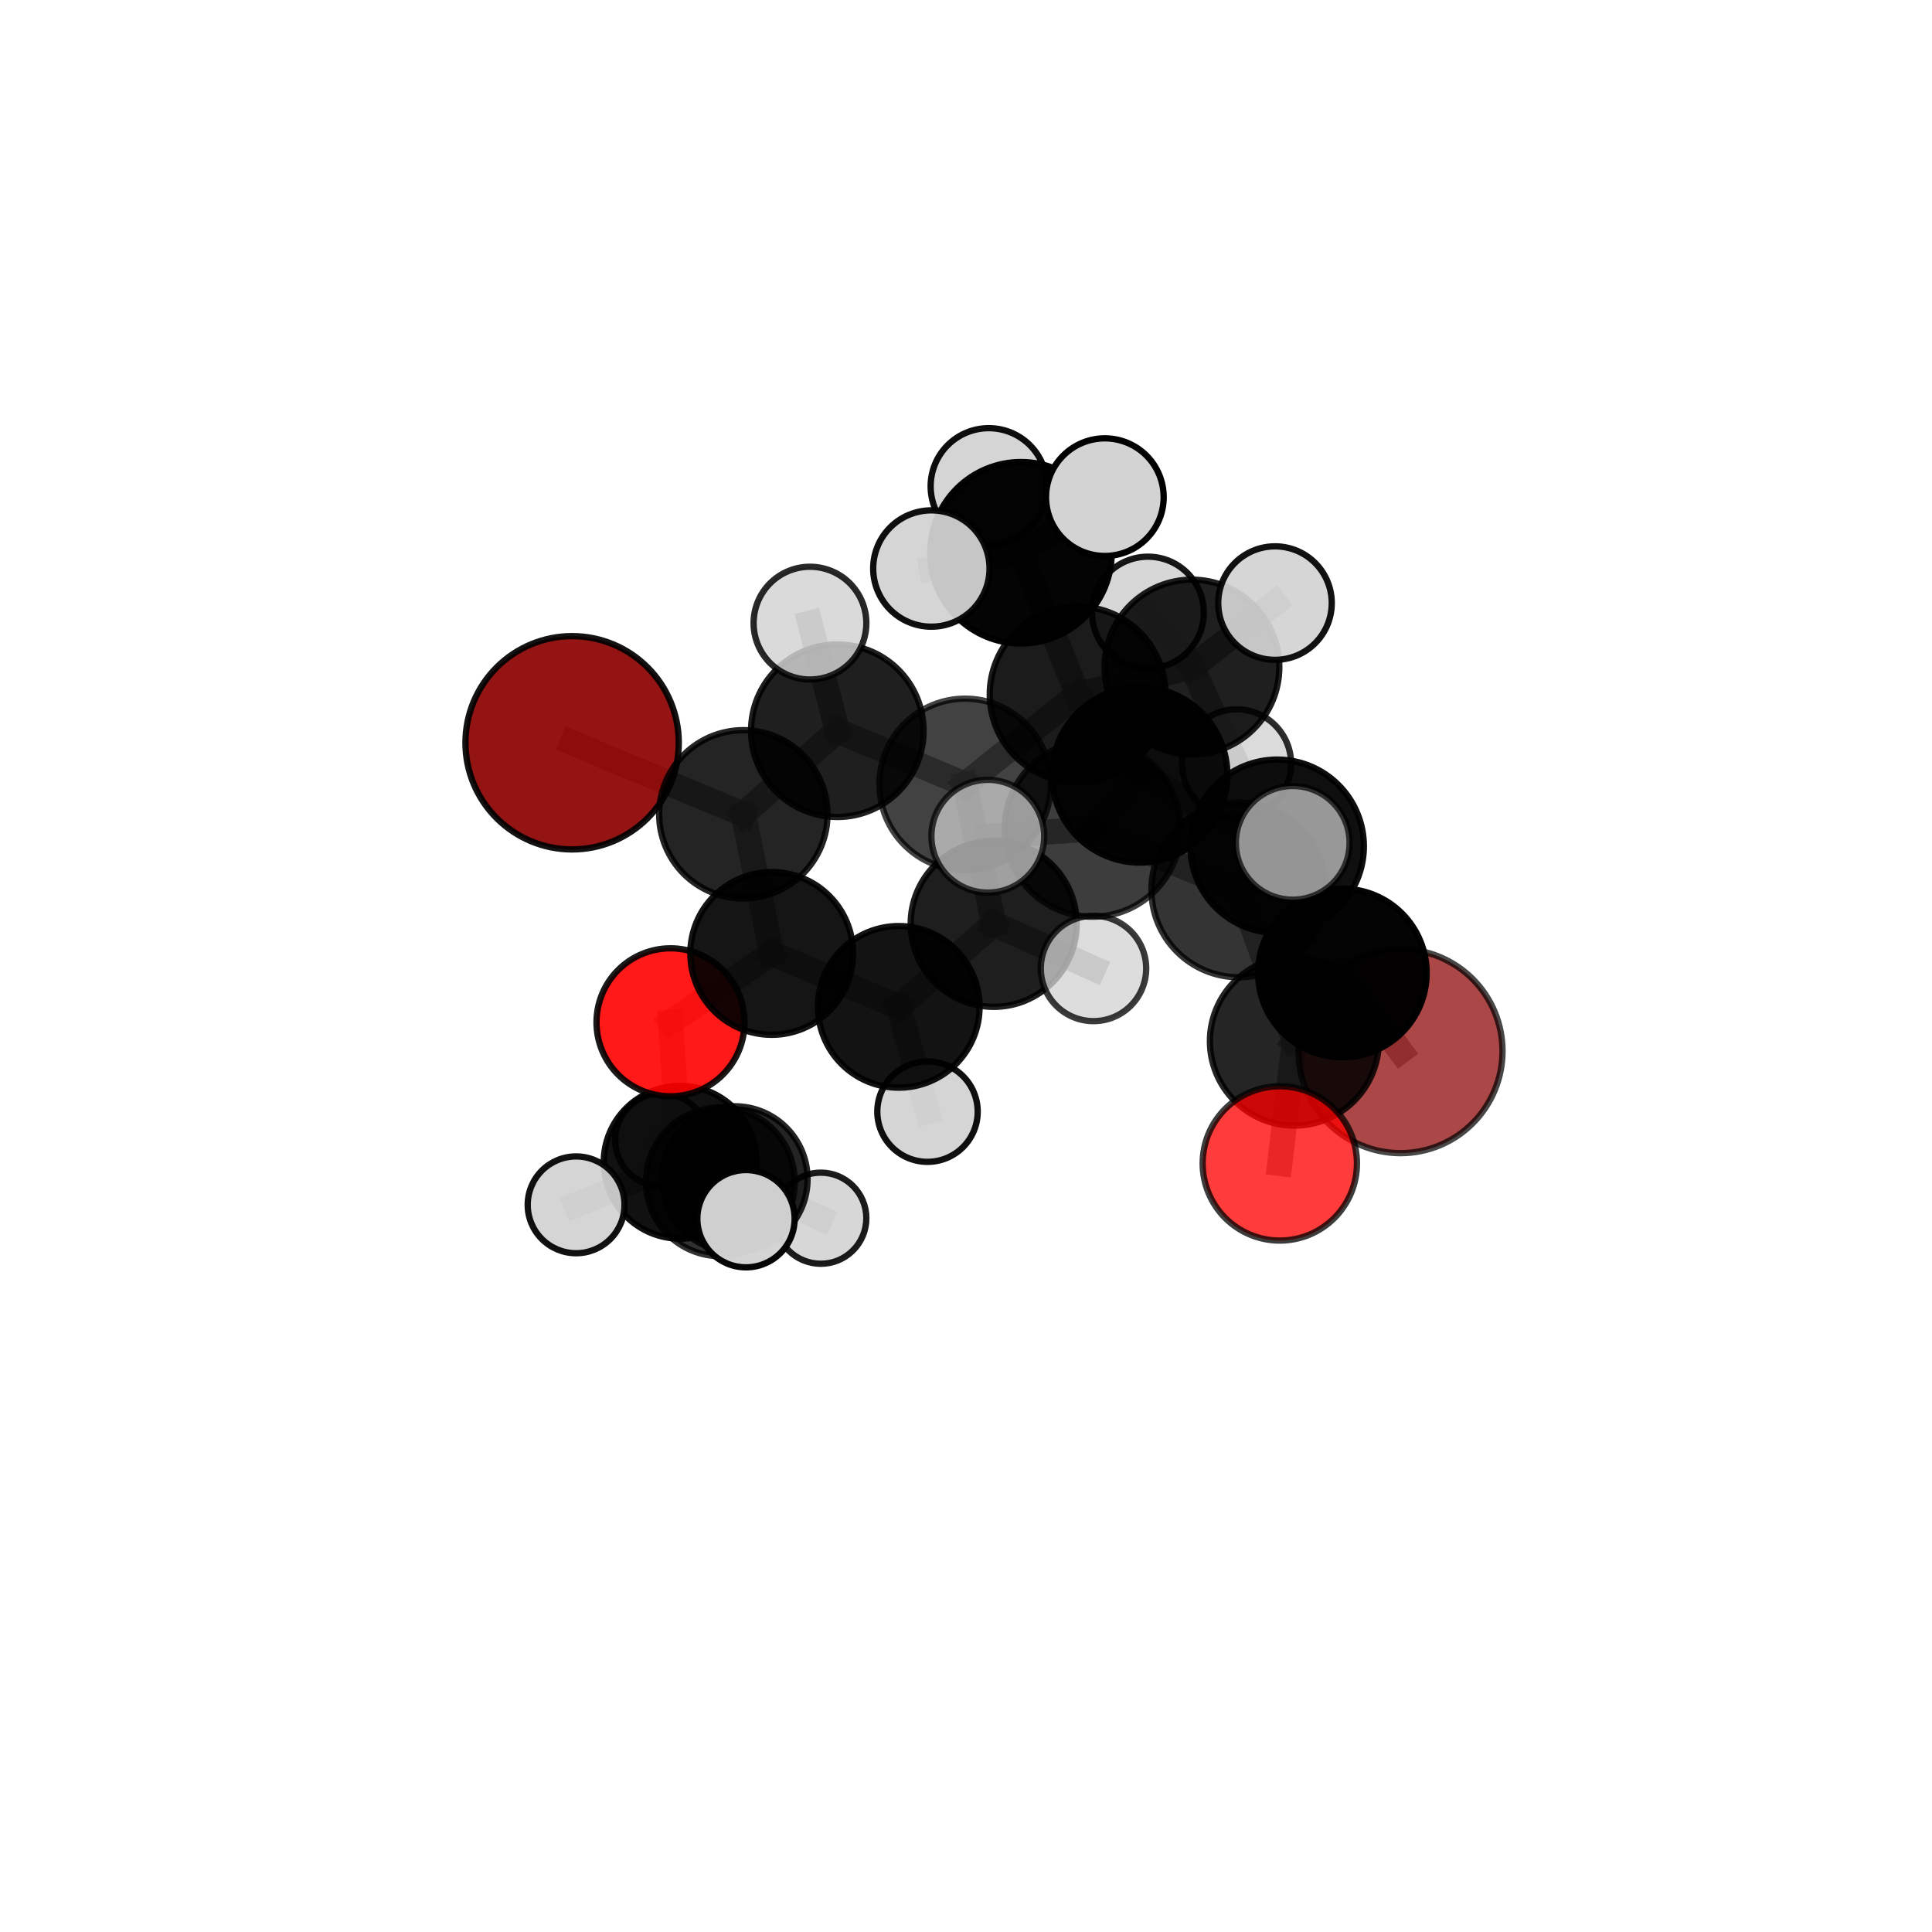 <?xml version="1.0" encoding="utf-8" standalone="no"?>
<!DOCTYPE svg PUBLIC "-//W3C//DTD SVG 1.1//EN"
  "http://www.w3.org/Graphics/SVG/1.1/DTD/svg11.dtd">
<svg xmlns:xlink="http://www.w3.org/1999/xlink" width="153pt" height="153pt" viewBox="0 0 153 153" xmlns="http://www.w3.org/2000/svg" version="1.1">
 <defs>
  <style type="text/css">*{stroke-linejoin: round; stroke-linecap: butt}</style>
 </defs>
 <g id="figure_1">
  <g id="patch_1">
   <path d="M 0 153 
L 153 153 
L 153 0 
L 0 0 
L 0 153 
z
" style="fill: none"/>
  </g>
  <g id="patch_2">
   <path d="M 7.2 145.8 
L 145.8 145.8 
L 145.8 7.2 
L 7.2 7.2 
L 7.2 145.8 
z
" style="fill: none"/>
  </g>
  <g id="axes_1">
   <g id="line2d_1">
    <path d="M 110.911 83.242 
L 106.306 77.054 
" clip-path="url(#p2ff792ba39)" style="fill: none; stroke: #808080; stroke-opacity: 0.684; stroke-width: 2; stroke-linecap: square"/>
   </g>
   <g id="line2d_2">
    <path d="M 106.306 77.054 
L 102.505 82.453 
" clip-path="url(#p2ff792ba39)" style="fill: none; stroke: #808080; stroke-opacity: 0.703; stroke-width: 2; stroke-linecap: square"/>
   </g>
   <g id="line2d_3">
    <path d="M 45.307 58.823 
L 58.866 64.488 
" clip-path="url(#p2ff792ba39)" style="fill: none; stroke: #808080; stroke-opacity: 0.705; stroke-width: 2; stroke-linecap: square"/>
   </g>
   <g id="line2d_4">
    <path d="M 58.866 64.488 
L 61.115 75.505 
" clip-path="url(#p2ff792ba39)" style="fill: none; stroke: #808080; stroke-opacity: 0.685; stroke-width: 2; stroke-linecap: square"/>
   </g>
   <g id="line2d_5">
    <path d="M 101.351 92.135 
L 102.505 82.453 
" clip-path="url(#p2ff792ba39)" style="fill: none; stroke: #808080; stroke-opacity: 0.695; stroke-width: 2; stroke-linecap: square"/>
   </g>
   <g id="line2d_6">
    <path d="M 53.099 80.96 
L 61.115 75.505 
" clip-path="url(#p2ff792ba39)" style="fill: none; stroke: #808080; stroke-opacity: 0.657; stroke-width: 2; stroke-linecap: square"/>
   </g>
   <g id="line2d_7">
    <path d="M 53.099 80.96 
L 53.863 92.043 
" clip-path="url(#p2ff792ba39)" style="fill: none; stroke: #808080; stroke-opacity: 0.63; stroke-width: 2; stroke-linecap: square"/>
   </g>
   <g id="line2d_8">
    <path d="M 53.863 92.043 
L 57.048 93.59 
" clip-path="url(#p2ff792ba39)" style="fill: none; stroke: #808080; stroke-opacity: 0.602; stroke-width: 2; stroke-linecap: square"/>
   </g>
   <g id="line2d_9">
    <path d="M 53.863 92.043 
L 45.623 95.413 
" clip-path="url(#p2ff792ba39)" style="fill: none; stroke: #808080; stroke-opacity: 0.61; stroke-width: 2; stroke-linecap: square"/>
   </g>
   <g id="line2d_10">
    <path d="M 53.863 92.043 
L 59.076 96.512 
" clip-path="url(#p2ff792ba39)" style="fill: none; stroke: #808080; stroke-opacity: 0.612; stroke-width: 2; stroke-linecap: square"/>
   </g>
   <g id="line2d_11">
    <path d="M 85.343 54.991 
L 90.256 61.366 
" clip-path="url(#p2ff792ba39)" style="fill: none; stroke: #808080; stroke-opacity: 0.745; stroke-width: 2; stroke-linecap: square"/>
   </g>
   <g id="line2d_12">
    <path d="M 85.343 54.991 
L 76.43 62.118 
" clip-path="url(#p2ff792ba39)" style="fill: none; stroke: #808080; stroke-opacity: 0.733; stroke-width: 2; stroke-linecap: square"/>
   </g>
   <g id="line2d_13">
    <path d="M 85.343 54.991 
L 94.392 52.826 
" clip-path="url(#p2ff792ba39)" style="fill: none; stroke: #808080; stroke-opacity: 0.743; stroke-width: 2; stroke-linecap: square"/>
   </g>
   <g id="line2d_14">
    <path d="M 85.343 54.991 
L 80.855 43.774 
" clip-path="url(#p2ff792ba39)" style="fill: none; stroke: #808080; stroke-opacity: 0.764; stroke-width: 2; stroke-linecap: square"/>
   </g>
   <g id="line2d_15">
    <path d="M 90.256 61.366 
L 101.142 67.019 
" clip-path="url(#p2ff792ba39)" style="fill: none; stroke: #808080; stroke-opacity: 0.738; stroke-width: 2; stroke-linecap: square"/>
   </g>
   <g id="line2d_16">
    <path d="M 90.256 61.366 
L 86.528 65.632 
" clip-path="url(#p2ff792ba39)" style="fill: none; stroke: #808080; stroke-opacity: 0.746; stroke-width: 2; stroke-linecap: square"/>
   </g>
   <g id="line2d_17">
    <path d="M 76.43 62.118 
L 66.309 57.868 
" clip-path="url(#p2ff792ba39)" style="fill: none; stroke: #808080; stroke-opacity: 0.723; stroke-width: 2; stroke-linecap: square"/>
   </g>
   <g id="line2d_18">
    <path d="M 76.43 62.118 
L 78.693 73.161 
" clip-path="url(#p2ff792ba39)" style="fill: none; stroke: #808080; stroke-opacity: 0.704; stroke-width: 2; stroke-linecap: square"/>
   </g>
   <g id="line2d_19">
    <path d="M 94.392 52.826 
L 90.908 48.51 
" clip-path="url(#p2ff792ba39)" style="fill: none; stroke: #808080; stroke-opacity: 0.741; stroke-width: 2; stroke-linecap: square"/>
   </g>
   <g id="line2d_20">
    <path d="M 94.392 52.826 
L 100.971 47.761 
" clip-path="url(#p2ff792ba39)" style="fill: none; stroke: #808080; stroke-opacity: 0.749; stroke-width: 2; stroke-linecap: square"/>
   </g>
   <g id="line2d_21">
    <path d="M 94.392 52.826 
L 97.929 60.49 
" clip-path="url(#p2ff792ba39)" style="fill: none; stroke: #808080; stroke-opacity: 0.728; stroke-width: 2; stroke-linecap: square"/>
   </g>
   <g id="line2d_22">
    <path d="M 80.855 43.774 
L 78.306 38.513 
" clip-path="url(#p2ff792ba39)" style="fill: none; stroke: #808080; stroke-opacity: 0.784; stroke-width: 2; stroke-linecap: square"/>
   </g>
   <g id="line2d_23">
    <path d="M 80.855 43.774 
L 73.757 45.022 
" clip-path="url(#p2ff792ba39)" style="fill: none; stroke: #808080; stroke-opacity: 0.784; stroke-width: 2; stroke-linecap: square"/>
   </g>
   <g id="line2d_24">
    <path d="M 80.855 43.774 
L 87.496 39.371 
" clip-path="url(#p2ff792ba39)" style="fill: none; stroke: #808080; stroke-opacity: 0.791; stroke-width: 2; stroke-linecap: square"/>
   </g>
   <g id="line2d_25">
    <path d="M 101.142 67.019 
L 98.105 70.47 
" clip-path="url(#p2ff792ba39)" style="fill: none; stroke: #808080; stroke-opacity: 0.736; stroke-width: 2; stroke-linecap: square"/>
   </g>
   <g id="line2d_26">
    <path d="M 101.142 67.019 
L 106.306 77.054 
" clip-path="url(#p2ff792ba39)" style="fill: none; stroke: #808080; stroke-opacity: 0.717; stroke-width: 2; stroke-linecap: square"/>
   </g>
   <g id="line2d_27">
    <path d="M 86.528 65.632 
L 98.105 70.47 
" clip-path="url(#p2ff792ba39)" style="fill: none; stroke: #808080; stroke-opacity: 0.744; stroke-width: 2; stroke-linecap: square"/>
   </g>
   <g id="line2d_28">
    <path d="M 86.528 65.632 
L 78.226 66.222 
" clip-path="url(#p2ff792ba39)" style="fill: none; stroke: #808080; stroke-opacity: 0.749; stroke-width: 2; stroke-linecap: square"/>
   </g>
   <g id="line2d_29">
    <path d="M 66.309 57.868 
L 58.866 64.488 
" clip-path="url(#p2ff792ba39)" style="fill: none; stroke: #808080; stroke-opacity: 0.714; stroke-width: 2; stroke-linecap: square"/>
   </g>
   <g id="line2d_30">
    <path d="M 66.309 57.868 
L 64.144 49.347 
" clip-path="url(#p2ff792ba39)" style="fill: none; stroke: #808080; stroke-opacity: 0.739; stroke-width: 2; stroke-linecap: square"/>
   </g>
   <g id="line2d_31">
    <path d="M 78.693 73.161 
L 71.174 79.736 
" clip-path="url(#p2ff792ba39)" style="fill: none; stroke: #808080; stroke-opacity: 0.675; stroke-width: 2; stroke-linecap: square"/>
   </g>
   <g id="line2d_32">
    <path d="M 78.693 73.161 
L 86.597 76.694 
" clip-path="url(#p2ff792ba39)" style="fill: none; stroke: #808080; stroke-opacity: 0.684; stroke-width: 2; stroke-linecap: square"/>
   </g>
   <g id="line2d_33">
    <path d="M 98.105 70.47 
L 102.505 82.453 
" clip-path="url(#p2ff792ba39)" style="fill: none; stroke: #808080; stroke-opacity: 0.722; stroke-width: 2; stroke-linecap: square"/>
   </g>
   <g id="line2d_34">
    <path d="M 98.105 70.47 
L 102.374 66.747 
" clip-path="url(#p2ff792ba39)" style="fill: none; stroke: #808080; stroke-opacity: 0.75; stroke-width: 2; stroke-linecap: square"/>
   </g>
   <g id="line2d_35">
    <path d="M 71.174 79.736 
L 61.115 75.505 
" clip-path="url(#p2ff792ba39)" style="fill: none; stroke: #808080; stroke-opacity: 0.665; stroke-width: 2; stroke-linecap: square"/>
   </g>
   <g id="line2d_36">
    <path d="M 71.174 79.736 
L 73.452 88.035 
" clip-path="url(#p2ff792ba39)" style="fill: none; stroke: #808080; stroke-opacity: 0.649; stroke-width: 2; stroke-linecap: square"/>
   </g>
   <g id="line2d_37">
    <path d="M 57.048 93.59 
L 58.186 93.376 
" clip-path="url(#p2ff792ba39)" style="fill: none; stroke: #808080; stroke-opacity: 0.583; stroke-width: 2; stroke-linecap: square"/>
   </g>
   <g id="line2d_38">
    <path d="M 58.186 93.376 
L 52.4 90.274 
" clip-path="url(#p2ff792ba39)" style="fill: none; stroke: #808080; stroke-opacity: 0.575; stroke-width: 2; stroke-linecap: square"/>
   </g>
   <g id="line2d_39">
    <path d="M 58.186 93.376 
L 65 96.473 
" clip-path="url(#p2ff792ba39)" style="fill: none; stroke: #808080; stroke-opacity: 0.568; stroke-width: 2; stroke-linecap: square"/>
   </g>
   <g id="Path3DCollection_1">
    <path d="M 52.4 93.957 
C 53.377 93.957 54.314 93.569 55.004 92.878 
C 55.695 92.188 56.083 91.251 56.083 90.274 
C 56.083 89.297 55.695 88.36 55.004 87.669 
C 54.314 86.979 53.377 86.591 52.4 86.591 
C 51.423 86.591 50.486 86.979 49.796 87.669 
C 49.105 88.36 48.717 89.297 48.717 90.274 
C 48.717 91.251 49.105 92.188 49.796 92.878 
C 50.486 93.569 51.423 93.957 52.4 93.957 
z
" clip-path="url(#p2ff792ba39)" style="fill: #d3d3d3; fill-opacity: 0.833; stroke: #000000; stroke-opacity: 0.833; stroke-width: 0.5"/>
    <path d="M 65 100.081 
C 65.957 100.081 66.875 99.701 67.551 99.024 
C 68.228 98.348 68.608 97.43 68.608 96.473 
C 68.608 95.516 68.228 94.598 67.551 93.921 
C 66.875 93.245 65.957 92.864 65 92.864 
C 64.043 92.864 63.125 93.245 62.448 93.921 
C 61.772 94.598 61.391 95.516 61.391 96.473 
C 61.391 97.43 61.772 98.348 62.448 99.024 
C 63.125 99.701 64.043 100.081 65 100.081 
z
" clip-path="url(#p2ff792ba39)" style="fill: #d3d3d3; fill-opacity: 0.887; stroke: #000000; stroke-opacity: 0.887; stroke-width: 0.5"/>
    <path d="M 58.186 99.145 
C 59.716 99.145 61.183 98.538 62.265 97.456 
C 63.347 96.374 63.955 94.906 63.955 93.376 
C 63.955 91.846 63.347 90.379 62.265 89.297 
C 61.183 88.215 59.716 87.607 58.186 87.607 
C 56.656 87.607 55.188 88.215 54.106 89.297 
C 53.025 90.379 52.417 91.846 52.417 93.376 
C 52.417 94.906 53.025 96.374 54.106 97.456 
C 55.188 98.538 56.656 99.145 58.186 99.145 
z
" clip-path="url(#p2ff792ba39)" style="fill-opacity: 0.856; stroke: #000000; stroke-opacity: 0.856; stroke-width: 0.5"/>
    <path d="M 57.048 99.48 
C 58.61 99.48 60.108 98.859 61.213 97.755 
C 62.317 96.65 62.938 95.152 62.938 93.59 
C 62.938 92.028 62.317 90.53 61.213 89.426 
C 60.108 88.321 58.61 87.7 57.048 87.7 
C 55.486 87.7 53.988 88.321 52.883 89.426 
C 51.779 90.53 51.158 92.028 51.158 93.59 
C 51.158 95.152 51.779 96.65 52.883 97.755 
C 53.988 98.859 55.486 99.48 57.048 99.48 
z
" clip-path="url(#p2ff792ba39)" style="fill-opacity: 0.808; stroke: #000000; stroke-opacity: 0.808; stroke-width: 0.5"/>
    <path d="M 53.863 98.095 
C 55.468 98.095 57.008 97.457 58.143 96.322 
C 59.278 95.188 59.916 93.648 59.916 92.043 
C 59.916 90.438 59.278 88.898 58.143 87.763 
C 57.008 86.628 55.468 85.99 53.863 85.99 
C 52.258 85.99 50.718 86.628 49.583 87.763 
C 48.448 88.898 47.811 90.438 47.811 92.043 
C 47.811 93.648 48.448 95.188 49.583 96.322 
C 50.718 97.457 52.258 98.095 53.863 98.095 
z
" clip-path="url(#p2ff792ba39)" style="fill-opacity: 0.933; stroke: #000000; stroke-opacity: 0.933; stroke-width: 0.5"/>
    <path d="M 45.623 99.246 
C 46.64 99.246 47.615 98.842 48.334 98.123 
C 49.053 97.404 49.456 96.429 49.456 95.413 
C 49.456 94.396 49.053 93.421 48.334 92.703 
C 47.615 91.984 46.64 91.58 45.623 91.58 
C 44.607 91.58 43.632 91.984 42.913 92.703 
C 42.194 93.421 41.79 94.396 41.79 95.413 
C 41.79 96.429 42.194 97.404 42.913 98.123 
C 43.632 98.842 44.607 99.246 45.623 99.246 
z
" clip-path="url(#p2ff792ba39)" style="fill: #d3d3d3; fill-opacity: 0.93; stroke: #000000; stroke-opacity: 0.93; stroke-width: 0.5"/>
    <path d="M 53.099 86.82 
C 54.653 86.82 56.144 86.203 57.243 85.104 
C 58.342 84.005 58.96 82.514 58.96 80.96 
C 58.96 79.406 58.342 77.915 57.243 76.816 
C 56.144 75.717 54.653 75.099 53.099 75.099 
C 51.545 75.099 50.054 75.717 48.955 76.816 
C 47.856 77.915 47.239 79.406 47.239 80.96 
C 47.239 82.514 47.856 84.005 48.955 85.104 
C 50.054 86.203 51.545 86.82 53.099 86.82 
z
" clip-path="url(#p2ff792ba39)" style="fill: #ff0000; fill-opacity: 0.9; stroke: #000000; stroke-opacity: 0.9; stroke-width: 0.5"/>
    <path d="M 45.307 67.269 
C 47.547 67.269 49.696 66.379 51.28 64.795 
C 52.864 63.211 53.754 61.063 53.754 58.823 
C 53.754 56.583 52.864 54.434 51.28 52.85 
C 49.696 51.266 47.547 50.376 45.307 50.376 
C 43.067 50.376 40.918 51.266 39.334 52.85 
C 37.75 54.434 36.86 56.583 36.86 58.823 
C 36.86 61.063 37.75 63.211 39.334 64.795 
C 40.918 66.379 43.067 67.269 45.307 67.269 
z
" clip-path="url(#p2ff792ba39)" style="fill: #8b0000; fill-opacity: 0.925; stroke: #000000; stroke-opacity: 0.925; stroke-width: 0.5"/>
    <path d="M 59.076 100.364 
C 60.098 100.364 61.078 99.959 61.801 99.236 
C 62.523 98.514 62.929 97.534 62.929 96.512 
C 62.929 95.49 62.523 94.51 61.801 93.787 
C 61.078 93.065 60.098 92.659 59.076 92.659 
C 58.055 92.659 57.075 93.065 56.352 93.787 
C 55.63 94.51 55.224 95.49 55.224 96.512 
C 55.224 97.534 55.63 98.514 56.352 99.236 
C 57.075 99.959 58.055 100.364 59.076 100.364 
z
" clip-path="url(#p2ff792ba39)" style="fill: #d3d3d3; fill-opacity: 0.978; stroke: #000000; stroke-opacity: 0.978; stroke-width: 0.5"/>
    <path d="M 61.115 81.949 
C 62.824 81.949 64.463 81.27 65.672 80.062 
C 66.88 78.853 67.56 77.214 67.56 75.505 
C 67.56 73.795 66.88 72.156 65.672 70.948 
C 64.463 69.739 62.824 69.06 61.115 69.06 
C 59.406 69.06 57.766 69.739 56.558 70.948 
C 55.349 72.156 54.67 73.795 54.67 75.505 
C 54.67 77.214 55.349 78.853 56.558 80.062 
C 57.766 81.27 59.406 81.949 61.115 81.949 
z
" clip-path="url(#p2ff792ba39)" style="fill-opacity: 0.915; stroke: #000000; stroke-opacity: 0.915; stroke-width: 0.5"/>
    <path d="M 90.908 52.936 
C 92.081 52.936 93.207 52.469 94.037 51.639 
C 94.867 50.81 95.333 49.684 95.333 48.51 
C 95.333 47.337 94.867 46.211 94.037 45.381 
C 93.207 44.551 92.081 44.085 90.908 44.085 
C 89.734 44.085 88.609 44.551 87.779 45.381 
C 86.949 46.211 86.483 47.337 86.483 48.51 
C 86.483 49.684 86.949 50.81 87.779 51.639 
C 88.609 52.469 89.734 52.936 90.908 52.936 
z
" clip-path="url(#p2ff792ba39)" style="fill: #d3d3d3; fill-opacity: 0.908; stroke: #000000; stroke-opacity: 0.908; stroke-width: 0.5"/>
    <path d="M 73.452 92.01 
C 74.506 92.01 75.518 91.591 76.263 90.846 
C 77.009 90.1 77.427 89.089 77.427 88.035 
C 77.427 86.98 77.009 85.969 76.263 85.224 
C 75.518 84.478 74.506 84.059 73.452 84.059 
C 72.398 84.059 71.386 84.478 70.641 85.224 
C 69.895 85.969 69.476 86.98 69.476 88.035 
C 69.476 89.089 69.895 90.1 70.641 90.846 
C 71.386 91.591 72.398 92.01 73.452 92.01 
z
" clip-path="url(#p2ff792ba39)" style="fill: #d3d3d3; fill-opacity: 0.934; stroke: #000000; stroke-opacity: 0.934; stroke-width: 0.5"/>
    <path d="M 58.866 71.153 
C 60.634 71.153 62.329 70.45 63.579 69.201 
C 64.829 67.951 65.532 66.255 65.532 64.488 
C 65.532 62.72 64.829 61.024 63.579 59.774 
C 62.329 58.525 60.634 57.822 58.866 57.822 
C 57.099 57.822 55.403 58.525 54.153 59.774 
C 52.903 61.024 52.201 62.72 52.201 64.488 
C 52.201 66.255 52.903 67.951 54.153 69.201 
C 55.403 70.45 57.099 71.153 58.866 71.153 
z
" clip-path="url(#p2ff792ba39)" style="fill-opacity: 0.859; stroke: #000000; stroke-opacity: 0.859; stroke-width: 0.5"/>
    <path d="M 71.174 86.136 
C 72.872 86.136 74.499 85.462 75.7 84.262 
C 76.9 83.061 77.574 81.434 77.574 79.736 
C 77.574 78.039 76.9 76.411 75.7 75.211 
C 74.499 74.011 72.872 73.337 71.174 73.337 
C 69.477 73.337 67.849 74.011 66.649 75.211 
C 65.449 76.411 64.775 78.039 64.775 79.736 
C 64.775 81.434 65.449 83.061 66.649 84.262 
C 67.849 85.462 69.477 86.136 71.174 86.136 
z
" clip-path="url(#p2ff792ba39)" style="fill-opacity: 0.925; stroke: #000000; stroke-opacity: 0.925; stroke-width: 0.5"/>
    <path d="M 97.929 64.807 
C 99.074 64.807 100.173 64.352 100.982 63.543 
C 101.792 62.733 102.247 61.635 102.247 60.49 
C 102.247 59.344 101.792 58.246 100.982 57.436 
C 100.173 56.627 99.074 56.172 97.929 56.172 
C 96.784 56.172 95.686 56.627 94.876 57.436 
C 94.066 58.246 93.612 59.344 93.612 60.49 
C 93.612 61.635 94.066 62.733 94.876 63.543 
C 95.686 64.352 96.784 64.807 97.929 64.807 
z
" clip-path="url(#p2ff792ba39)" style="fill: #d3d3d3; fill-opacity: 0.827; stroke: #000000; stroke-opacity: 0.827; stroke-width: 0.5"/>
    <path d="M 66.309 64.699 
C 68.121 64.699 69.859 63.98 71.14 62.698 
C 72.422 61.417 73.141 59.679 73.141 57.868 
C 73.141 56.056 72.422 54.318 71.14 53.037 
C 69.859 51.756 68.121 51.036 66.309 51.036 
C 64.498 51.036 62.76 51.756 61.479 53.037 
C 60.197 54.318 59.478 56.056 59.478 57.868 
C 59.478 59.679 60.197 61.417 61.479 62.698 
C 62.76 63.98 64.498 64.699 66.309 64.699 
z
" clip-path="url(#p2ff792ba39)" style="fill-opacity: 0.878; stroke: #000000; stroke-opacity: 0.878; stroke-width: 0.5"/>
    <path d="M 94.392 59.746 
C 96.227 59.746 97.988 59.017 99.285 57.719 
C 100.583 56.422 101.312 54.662 101.312 52.826 
C 101.312 50.991 100.583 49.231 99.285 47.933 
C 97.988 46.636 96.227 45.906 94.392 45.906 
C 92.557 45.906 90.797 46.636 89.499 47.933 
C 88.202 49.231 87.472 50.991 87.472 52.826 
C 87.472 54.662 88.202 56.422 89.499 57.719 
C 90.797 59.017 92.557 59.746 94.392 59.746 
z
" clip-path="url(#p2ff792ba39)" style="fill-opacity: 0.876; stroke: #000000; stroke-opacity: 0.876; stroke-width: 0.5"/>
    <path d="M 78.693 79.735 
C 80.436 79.735 82.108 79.042 83.341 77.809 
C 84.574 76.576 85.266 74.904 85.266 73.161 
C 85.266 71.418 84.574 69.745 83.341 68.513 
C 82.108 67.28 80.436 66.587 78.693 66.587 
C 76.949 66.587 75.277 67.28 74.044 68.513 
C 72.812 69.745 72.119 71.418 72.119 73.161 
C 72.119 74.904 72.812 76.576 74.044 77.809 
C 75.277 79.042 76.949 79.735 78.693 79.735 
z
" clip-path="url(#p2ff792ba39)" style="fill-opacity: 0.881; stroke: #000000; stroke-opacity: 0.881; stroke-width: 0.5"/>
    <path d="M 64.144 53.812 
C 65.328 53.812 66.463 53.341 67.301 52.504 
C 68.138 51.667 68.608 50.531 68.608 49.347 
C 68.608 48.163 68.138 47.028 67.301 46.191 
C 66.463 45.353 65.328 44.883 64.144 44.883 
C 62.96 44.883 61.824 45.353 60.987 46.191 
C 60.15 47.028 59.68 48.163 59.68 49.347 
C 59.68 50.531 60.15 51.667 60.987 52.504 
C 61.824 53.341 62.96 53.812 64.144 53.812 
z
" clip-path="url(#p2ff792ba39)" style="fill: #d3d3d3; fill-opacity: 0.836; stroke: #000000; stroke-opacity: 0.836; stroke-width: 0.5"/>
    <path d="M 86.597 80.866 
C 87.704 80.866 88.765 80.427 89.548 79.644 
C 90.33 78.862 90.77 77.801 90.77 76.694 
C 90.77 75.587 90.33 74.526 89.548 73.744 
C 88.765 72.961 87.704 72.521 86.597 72.521 
C 85.491 72.521 84.429 72.961 83.647 73.744 
C 82.865 74.526 82.425 75.587 82.425 76.694 
C 82.425 77.801 82.865 78.862 83.647 79.644 
C 84.429 80.427 85.491 80.866 86.597 80.866 
z
" clip-path="url(#p2ff792ba39)" style="fill: #d3d3d3; fill-opacity: 0.766; stroke: #000000; stroke-opacity: 0.766; stroke-width: 0.5"/>
    <path d="M 76.43 68.908 
C 78.231 68.908 79.958 68.192 81.231 66.919 
C 82.505 65.646 83.22 63.919 83.22 62.118 
C 83.22 60.317 82.505 58.59 81.231 57.317 
C 79.958 56.044 78.231 55.328 76.43 55.328 
C 74.629 55.328 72.902 56.044 71.629 57.317 
C 70.356 58.59 69.64 60.317 69.64 62.118 
C 69.64 63.919 70.356 65.646 71.629 66.919 
C 72.902 68.192 74.629 68.908 76.43 68.908 
z
" clip-path="url(#p2ff792ba39)" style="fill-opacity: 0.739; stroke: #000000; stroke-opacity: 0.739; stroke-width: 0.5"/>
    <path d="M 110.911 91.321 
C 113.053 91.321 115.108 90.47 116.623 88.955 
C 118.138 87.44 118.989 85.385 118.989 83.242 
C 118.989 81.1 118.138 79.045 116.623 77.53 
C 115.108 76.015 113.053 75.164 110.911 75.164 
C 108.768 75.164 106.713 76.015 105.198 77.53 
C 103.683 79.045 102.832 81.1 102.832 83.242 
C 102.832 85.385 103.683 87.44 105.198 88.955 
C 106.713 90.47 108.768 91.321 110.911 91.321 
z
" clip-path="url(#p2ff792ba39)" style="fill: #8b0000; fill-opacity: 0.719; stroke: #000000; stroke-opacity: 0.719; stroke-width: 0.5"/>
    <path d="M 100.971 52.256 
C 102.163 52.256 103.306 51.782 104.149 50.939 
C 104.992 50.097 105.466 48.953 105.466 47.761 
C 105.466 46.569 104.992 45.425 104.149 44.582 
C 103.306 43.739 102.163 43.266 100.971 43.266 
C 99.778 43.266 98.635 43.739 97.792 44.582 
C 96.949 45.425 96.475 46.569 96.475 47.761 
C 96.475 48.953 96.949 50.097 97.792 50.939 
C 98.635 51.782 99.778 52.256 100.971 52.256 
z
" clip-path="url(#p2ff792ba39)" style="fill: #d3d3d3; fill-opacity: 0.927; stroke: #000000; stroke-opacity: 0.927; stroke-width: 0.5"/>
    <path d="M 78.306 43.118 
C 79.527 43.118 80.699 42.633 81.563 41.769 
C 82.426 40.906 82.912 39.734 82.912 38.513 
C 82.912 37.291 82.426 36.12 81.563 35.256 
C 80.699 34.392 79.527 33.907 78.306 33.907 
C 77.084 33.907 75.913 34.392 75.049 35.256 
C 74.185 36.12 73.7 37.291 73.7 38.513 
C 73.7 39.734 74.185 40.906 75.049 41.769 
C 75.913 42.633 77.084 43.118 78.306 43.118 
z
" clip-path="url(#p2ff792ba39)" style="fill: #d3d3d3; fill-opacity: 0.948; stroke: #000000; stroke-opacity: 0.948; stroke-width: 0.5"/>
    <path d="M 85.343 61.952 
C 87.189 61.952 88.96 61.219 90.265 59.913 
C 91.571 58.608 92.304 56.837 92.304 54.991 
C 92.304 53.144 91.571 51.373 90.265 50.068 
C 88.96 48.762 87.189 48.029 85.343 48.029 
C 83.496 48.029 81.726 48.762 80.42 50.068 
C 79.115 51.373 78.381 53.144 78.381 54.991 
C 78.381 56.837 79.115 58.608 80.42 59.913 
C 81.726 61.219 83.496 61.952 85.343 61.952 
z
" clip-path="url(#p2ff792ba39)" style="fill-opacity: 0.894; stroke: #000000; stroke-opacity: 0.894; stroke-width: 0.5"/>
    <path d="M 80.855 50.959 
C 82.76 50.959 84.588 50.202 85.935 48.854 
C 87.282 47.507 88.04 45.679 88.04 43.774 
C 88.04 41.869 87.282 40.041 85.935 38.694 
C 84.588 37.346 82.76 36.589 80.855 36.589 
C 78.949 36.589 77.122 37.346 75.774 38.694 
C 74.427 40.041 73.67 41.869 73.67 43.774 
C 73.67 45.679 74.427 47.507 75.774 48.854 
C 77.122 50.202 78.949 50.959 80.855 50.959 
z
" clip-path="url(#p2ff792ba39)" style="fill-opacity: 0.983; stroke: #000000; stroke-opacity: 0.983; stroke-width: 0.5"/>
    <path d="M 106.306 83.728 
C 108.077 83.728 109.774 83.025 111.026 81.773 
C 112.278 80.522 112.981 78.824 112.981 77.054 
C 112.981 75.284 112.278 73.586 111.026 72.334 
C 109.774 71.083 108.077 70.38 106.306 70.38 
C 104.536 70.38 102.839 71.083 101.587 72.334 
C 100.335 73.586 99.632 75.284 99.632 77.054 
C 99.632 78.824 100.335 80.522 101.587 81.773 
C 102.839 83.025 104.536 83.728 106.306 83.728 
z
" clip-path="url(#p2ff792ba39)" style="fill-opacity: 0.983; stroke: #000000; stroke-opacity: 0.983; stroke-width: 0.5"/>
    <path d="M 87.496 44.029 
C 88.731 44.029 89.916 43.539 90.79 42.665 
C 91.663 41.792 92.154 40.607 92.154 39.371 
C 92.154 38.136 91.663 36.951 90.79 36.077 
C 89.916 35.204 88.731 34.713 87.496 34.713 
C 86.26 34.713 85.075 35.204 84.202 36.077 
C 83.328 36.951 82.837 38.136 82.837 39.371 
C 82.837 40.607 83.328 41.792 84.202 42.665 
C 85.075 43.539 86.26 44.029 87.496 44.029 
z
" clip-path="url(#p2ff792ba39)" style="fill: #d3d3d3; stroke: #000000; stroke-width: 0.5"/>
    <path d="M 90.256 68.31 
C 92.098 68.31 93.864 67.578 95.167 66.276 
C 96.469 64.974 97.2 63.207 97.2 61.366 
C 97.2 59.524 96.469 57.758 95.167 56.455 
C 93.864 55.153 92.098 54.421 90.256 54.421 
C 88.415 54.421 86.648 55.153 85.346 56.455 
C 84.044 57.758 83.312 59.524 83.312 61.366 
C 83.312 63.207 84.044 64.974 85.346 66.276 
C 86.648 67.578 88.415 68.31 90.256 68.31 
z
" clip-path="url(#p2ff792ba39)" style="fill-opacity: 0.951; stroke: #000000; stroke-opacity: 0.951; stroke-width: 0.5"/>
    <path d="M 73.757 49.629 
C 74.978 49.629 76.15 49.144 77.014 48.28 
C 77.878 47.416 78.363 46.244 78.363 45.022 
C 78.363 43.801 77.878 42.629 77.014 41.765 
C 76.15 40.901 74.978 40.416 73.757 40.416 
C 72.535 40.416 71.363 40.901 70.499 41.765 
C 69.636 42.629 69.15 43.801 69.15 45.022 
C 69.15 46.244 69.636 47.416 70.499 48.28 
C 71.363 49.144 72.535 49.629 73.757 49.629 
z
" clip-path="url(#p2ff792ba39)" style="fill: #d3d3d3; fill-opacity: 0.939; stroke: #000000; stroke-opacity: 0.939; stroke-width: 0.5"/>
    <path d="M 101.142 73.885 
C 102.963 73.885 104.709 73.161 105.997 71.874 
C 107.284 70.586 108.008 68.84 108.008 67.019 
C 108.008 65.198 107.284 63.451 105.997 62.164 
C 104.709 60.876 102.963 60.153 101.142 60.153 
C 99.321 60.153 97.574 60.876 96.287 62.164 
C 94.999 63.451 94.276 65.198 94.276 67.019 
C 94.276 68.84 94.999 70.586 96.287 71.874 
C 97.574 73.161 99.321 73.885 101.142 73.885 
z
" clip-path="url(#p2ff792ba39)" style="fill-opacity: 0.939; stroke: #000000; stroke-opacity: 0.939; stroke-width: 0.5"/>
    <path d="M 102.505 89.141 
C 104.278 89.141 105.98 88.437 107.234 87.182 
C 108.488 85.928 109.193 84.227 109.193 82.453 
C 109.193 80.679 108.488 78.978 107.234 77.723 
C 105.98 76.469 104.278 75.764 102.505 75.764 
C 100.731 75.764 99.029 76.469 97.775 77.723 
C 96.521 78.978 95.816 80.679 95.816 82.453 
C 95.816 84.227 96.521 85.928 97.775 87.182 
C 99.029 88.437 100.731 89.141 102.505 89.141 
z
" clip-path="url(#p2ff792ba39)" style="fill-opacity: 0.852; stroke: #000000; stroke-opacity: 0.852; stroke-width: 0.5"/>
    <path d="M 86.528 72.598 
C 88.375 72.598 90.147 71.864 91.454 70.558 
C 92.76 69.251 93.494 67.479 93.494 65.632 
C 93.494 63.785 92.76 62.013 91.454 60.706 
C 90.147 59.4 88.375 58.666 86.528 58.666 
C 84.68 58.666 82.908 59.4 81.602 60.706 
C 80.296 62.013 79.562 63.785 79.562 65.632 
C 79.562 67.479 80.296 69.251 81.602 70.558 
C 82.908 71.864 84.68 72.598 86.528 72.598 
z
" clip-path="url(#p2ff792ba39)" style="fill-opacity: 0.758; stroke: #000000; stroke-opacity: 0.758; stroke-width: 0.5"/>
    <path d="M 101.351 98.244 
C 102.971 98.244 104.525 97.601 105.671 96.455 
C 106.817 95.309 107.461 93.755 107.461 92.135 
C 107.461 90.514 106.817 88.96 105.671 87.814 
C 104.525 86.669 102.971 86.025 101.351 86.025 
C 99.73 86.025 98.176 86.669 97.03 87.814 
C 95.885 88.96 95.241 90.514 95.241 92.135 
C 95.241 93.755 95.885 95.309 97.03 96.455 
C 98.176 97.601 99.73 98.244 101.351 98.244 
z
" clip-path="url(#p2ff792ba39)" style="fill: #ff0000; fill-opacity: 0.763; stroke: #000000; stroke-opacity: 0.763; stroke-width: 0.5"/>
    <path d="M 98.105 77.392 
C 99.94 77.392 101.701 76.662 102.999 75.364 
C 104.297 74.066 105.026 72.306 105.026 70.47 
C 105.026 68.635 104.297 66.874 102.999 65.576 
C 101.701 64.278 99.94 63.549 98.105 63.549 
C 96.269 63.549 94.508 64.278 93.21 65.576 
C 91.912 66.874 91.183 68.635 91.183 70.47 
C 91.183 72.306 91.912 74.066 93.21 75.364 
C 94.508 76.662 96.269 77.392 98.105 77.392 
z
" clip-path="url(#p2ff792ba39)" style="fill-opacity: 0.796; stroke: #000000; stroke-opacity: 0.796; stroke-width: 0.5"/>
    <path d="M 78.226 70.687 
C 79.41 70.687 80.546 70.217 81.383 69.379 
C 82.221 68.542 82.691 67.406 82.691 66.222 
C 82.691 65.038 82.221 63.902 81.383 63.064 
C 80.546 62.227 79.41 61.756 78.226 61.756 
C 77.042 61.756 75.906 62.227 75.068 63.064 
C 74.231 63.902 73.76 65.038 73.76 66.222 
C 73.76 67.406 74.231 68.542 75.068 69.379 
C 75.906 70.217 77.042 70.687 78.226 70.687 
z
" clip-path="url(#p2ff792ba39)" style="fill: #d3d3d3; fill-opacity: 0.719; stroke: #000000; stroke-opacity: 0.719; stroke-width: 0.5"/>
    <path d="M 102.374 71.249 
C 103.568 71.249 104.713 70.774 105.557 69.93 
C 106.402 69.086 106.876 67.941 106.876 66.747 
C 106.876 65.553 106.402 64.407 105.557 63.563 
C 104.713 62.719 103.568 62.245 102.374 62.245 
C 101.18 62.245 100.035 62.719 99.191 63.563 
C 98.346 64.407 97.872 65.553 97.872 66.747 
C 97.872 67.941 98.346 69.086 99.191 69.93 
C 100.035 70.774 101.18 71.249 102.374 71.249 
z
" clip-path="url(#p2ff792ba39)" style="fill: #d3d3d3; fill-opacity: 0.7; stroke: #000000; stroke-opacity: 0.7; stroke-width: 0.5"/>
   </g>
  </g>
 </g>
 <defs>
  <clipPath id="p2ff792ba39">
   <rect x="7.2" y="7.2" width="138.6" height="138.6"/>
  </clipPath>
 </defs>
</svg>
